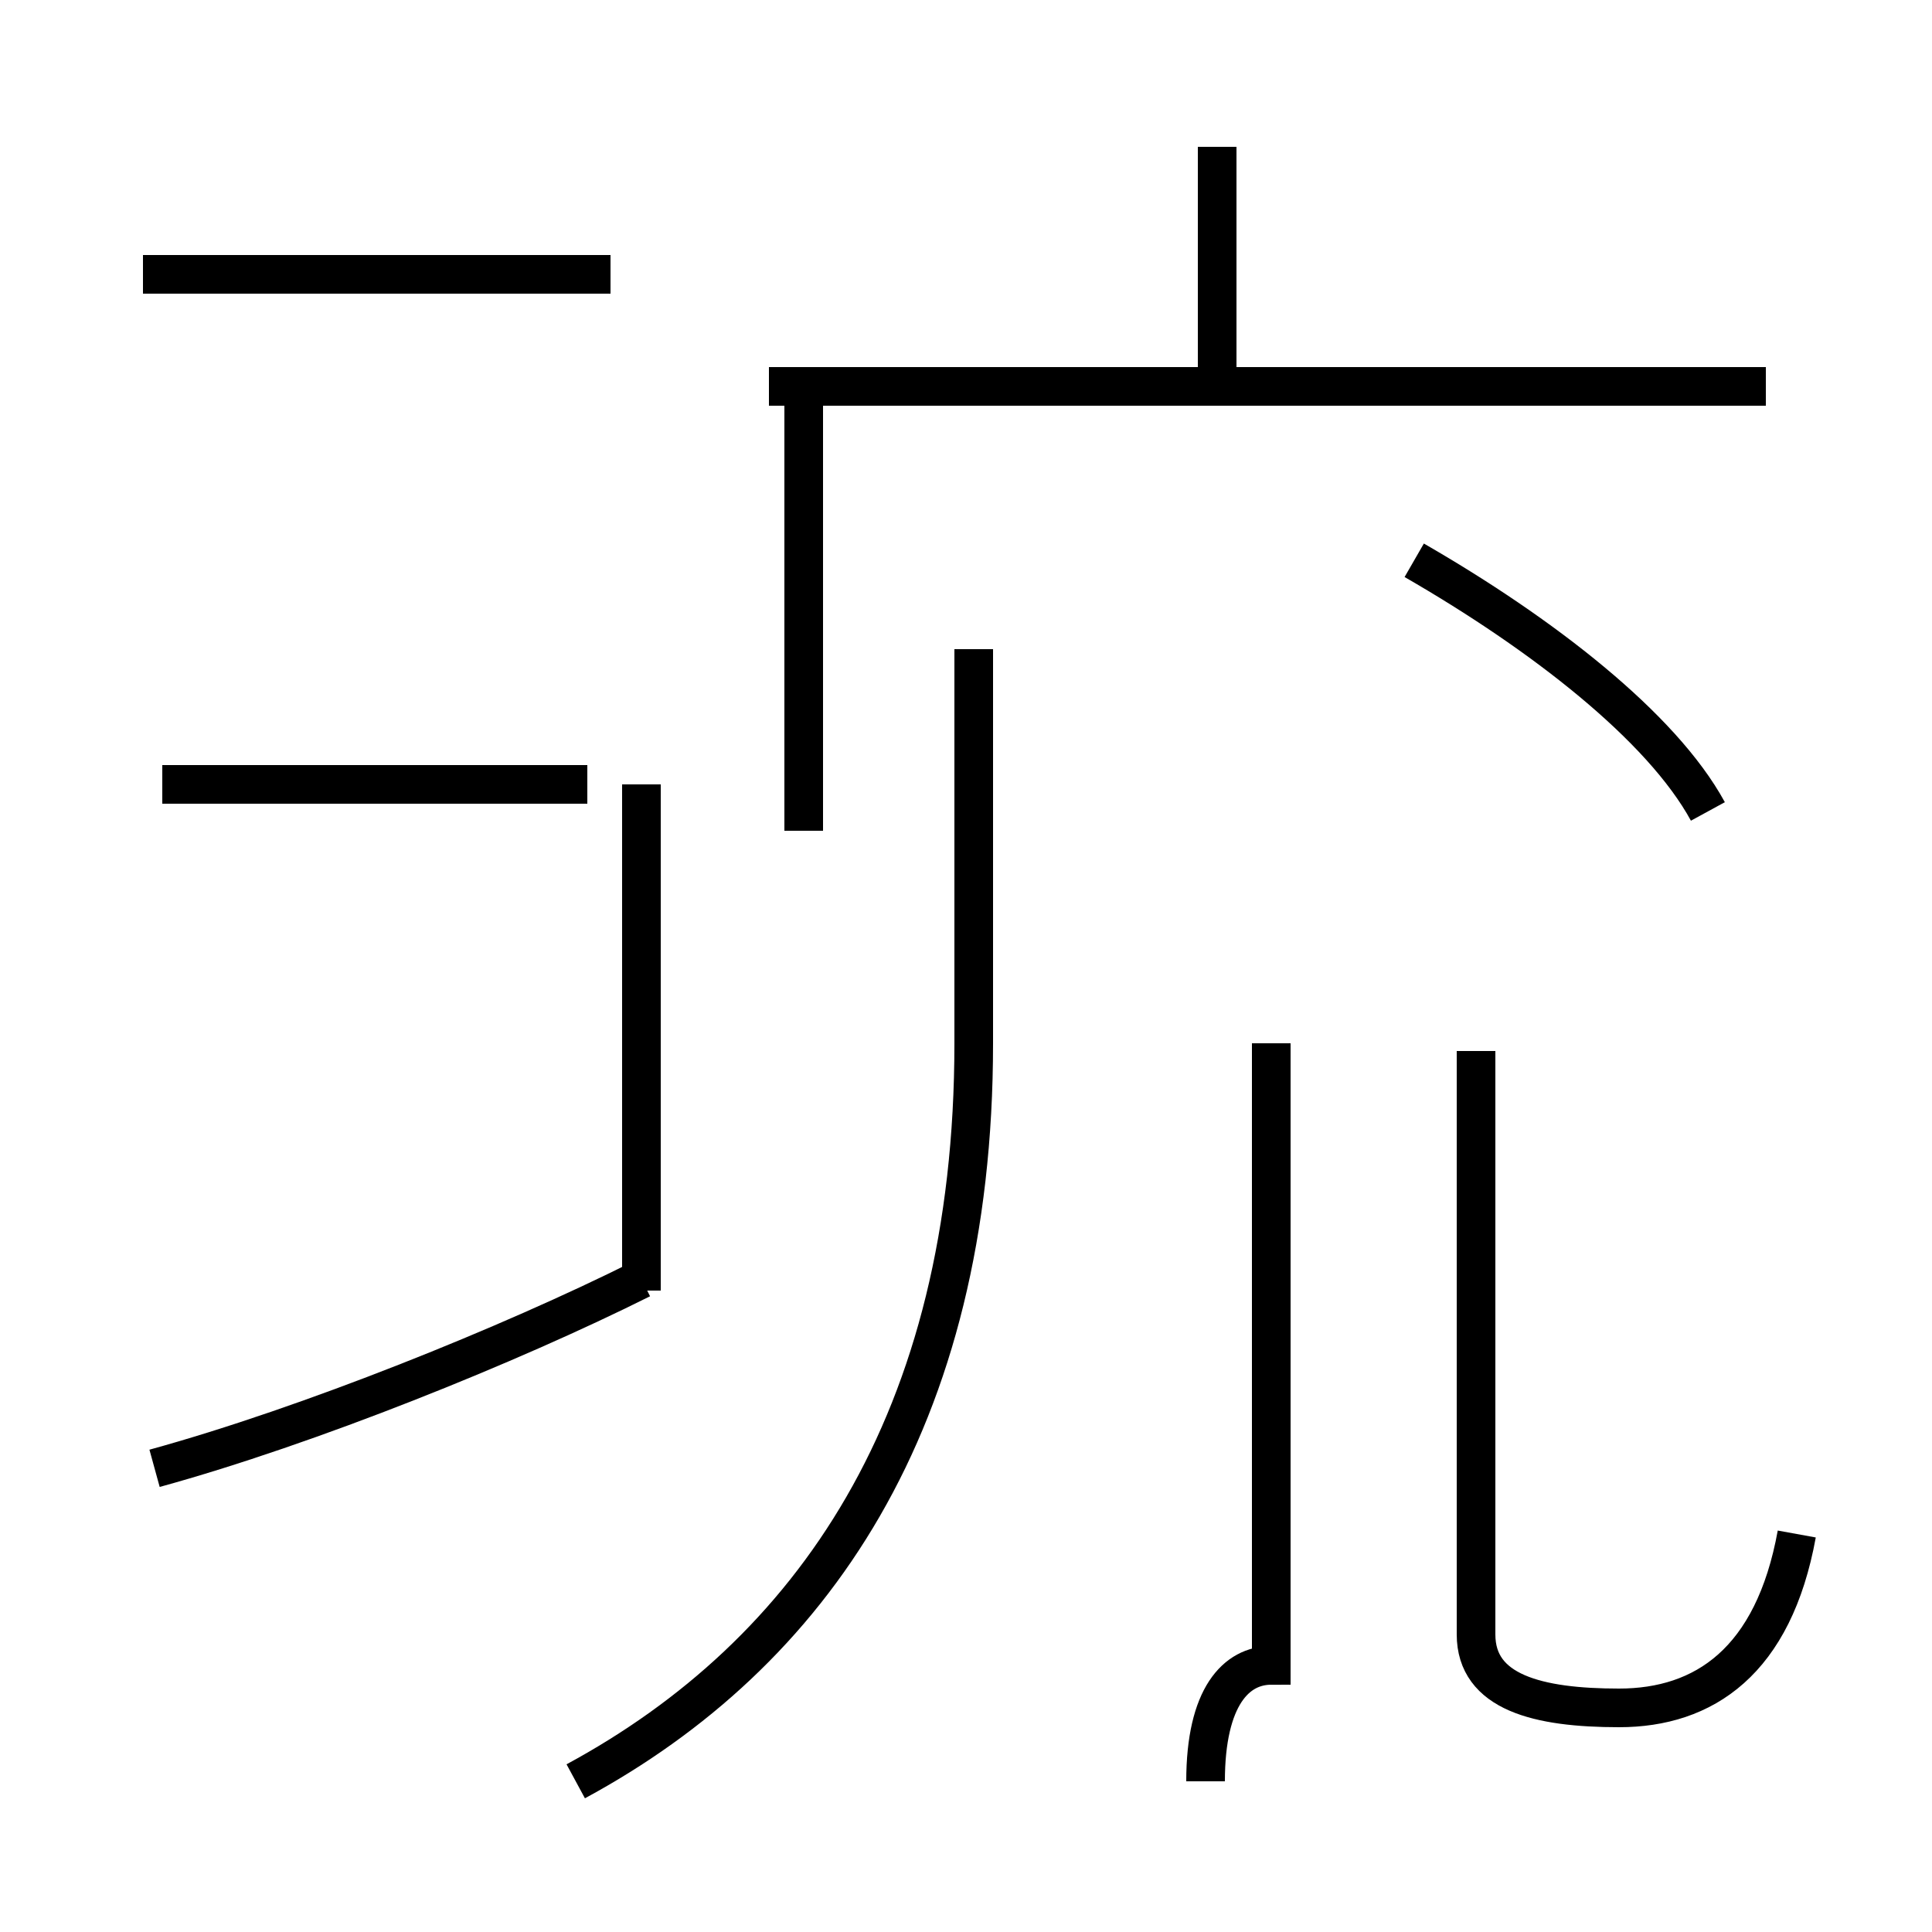 <?xml version='1.0' encoding='utf8'?>
<svg viewBox="0.0 -44.0 50.0 50.0" version="1.1" xmlns="http://www.w3.org/2000/svg">
<rect x="0.0" y="-44.0" width="50.0" height="50.0" fill="#808080" stroke="none"/>
<rect x="-1000" y="-1000" width="2000" height="2000" stroke="white" fill="white"/>
<g style="fill:none; stroke:#000000;  stroke-width:1">
<path d="M 15.2 23.7 L 4.2 23.7 M 15.8 36.9 L 3.7 36.9 M 16.6 10.6 L 16.6 23.7 M 4.0 6.0 C 8.0 7.1 13.2 9.2 16.6 10.9 M 31.5 34.0 L 31.5 40.2 M 20.8 23.0 L 20.8 34.0 M 45.7 34.0 L 19.9 34.0 M 20.8 22.5 L 20.8 34.0 M 44.2 23.0 C 43.0 25.2 39.9 27.6 36.6 29.5 M 14.9 -2.1 C 21.0 1.2 25.2 7.2 25.2 17.0 L 25.2 27.2 M 31.2 -2.1 C 31.2 0.1 32.0 0.9 32.9 0.9 L 32.9 17.0 M 46.5 4.3 C 45.9 1.0 44.1 -0.2 41.9 -0.2 C 39.8 -0.2 38.2 0.2 38.2 1.7 L 38.2 16.8 " transform="scale(1, -1)" />
</g>
</svg>